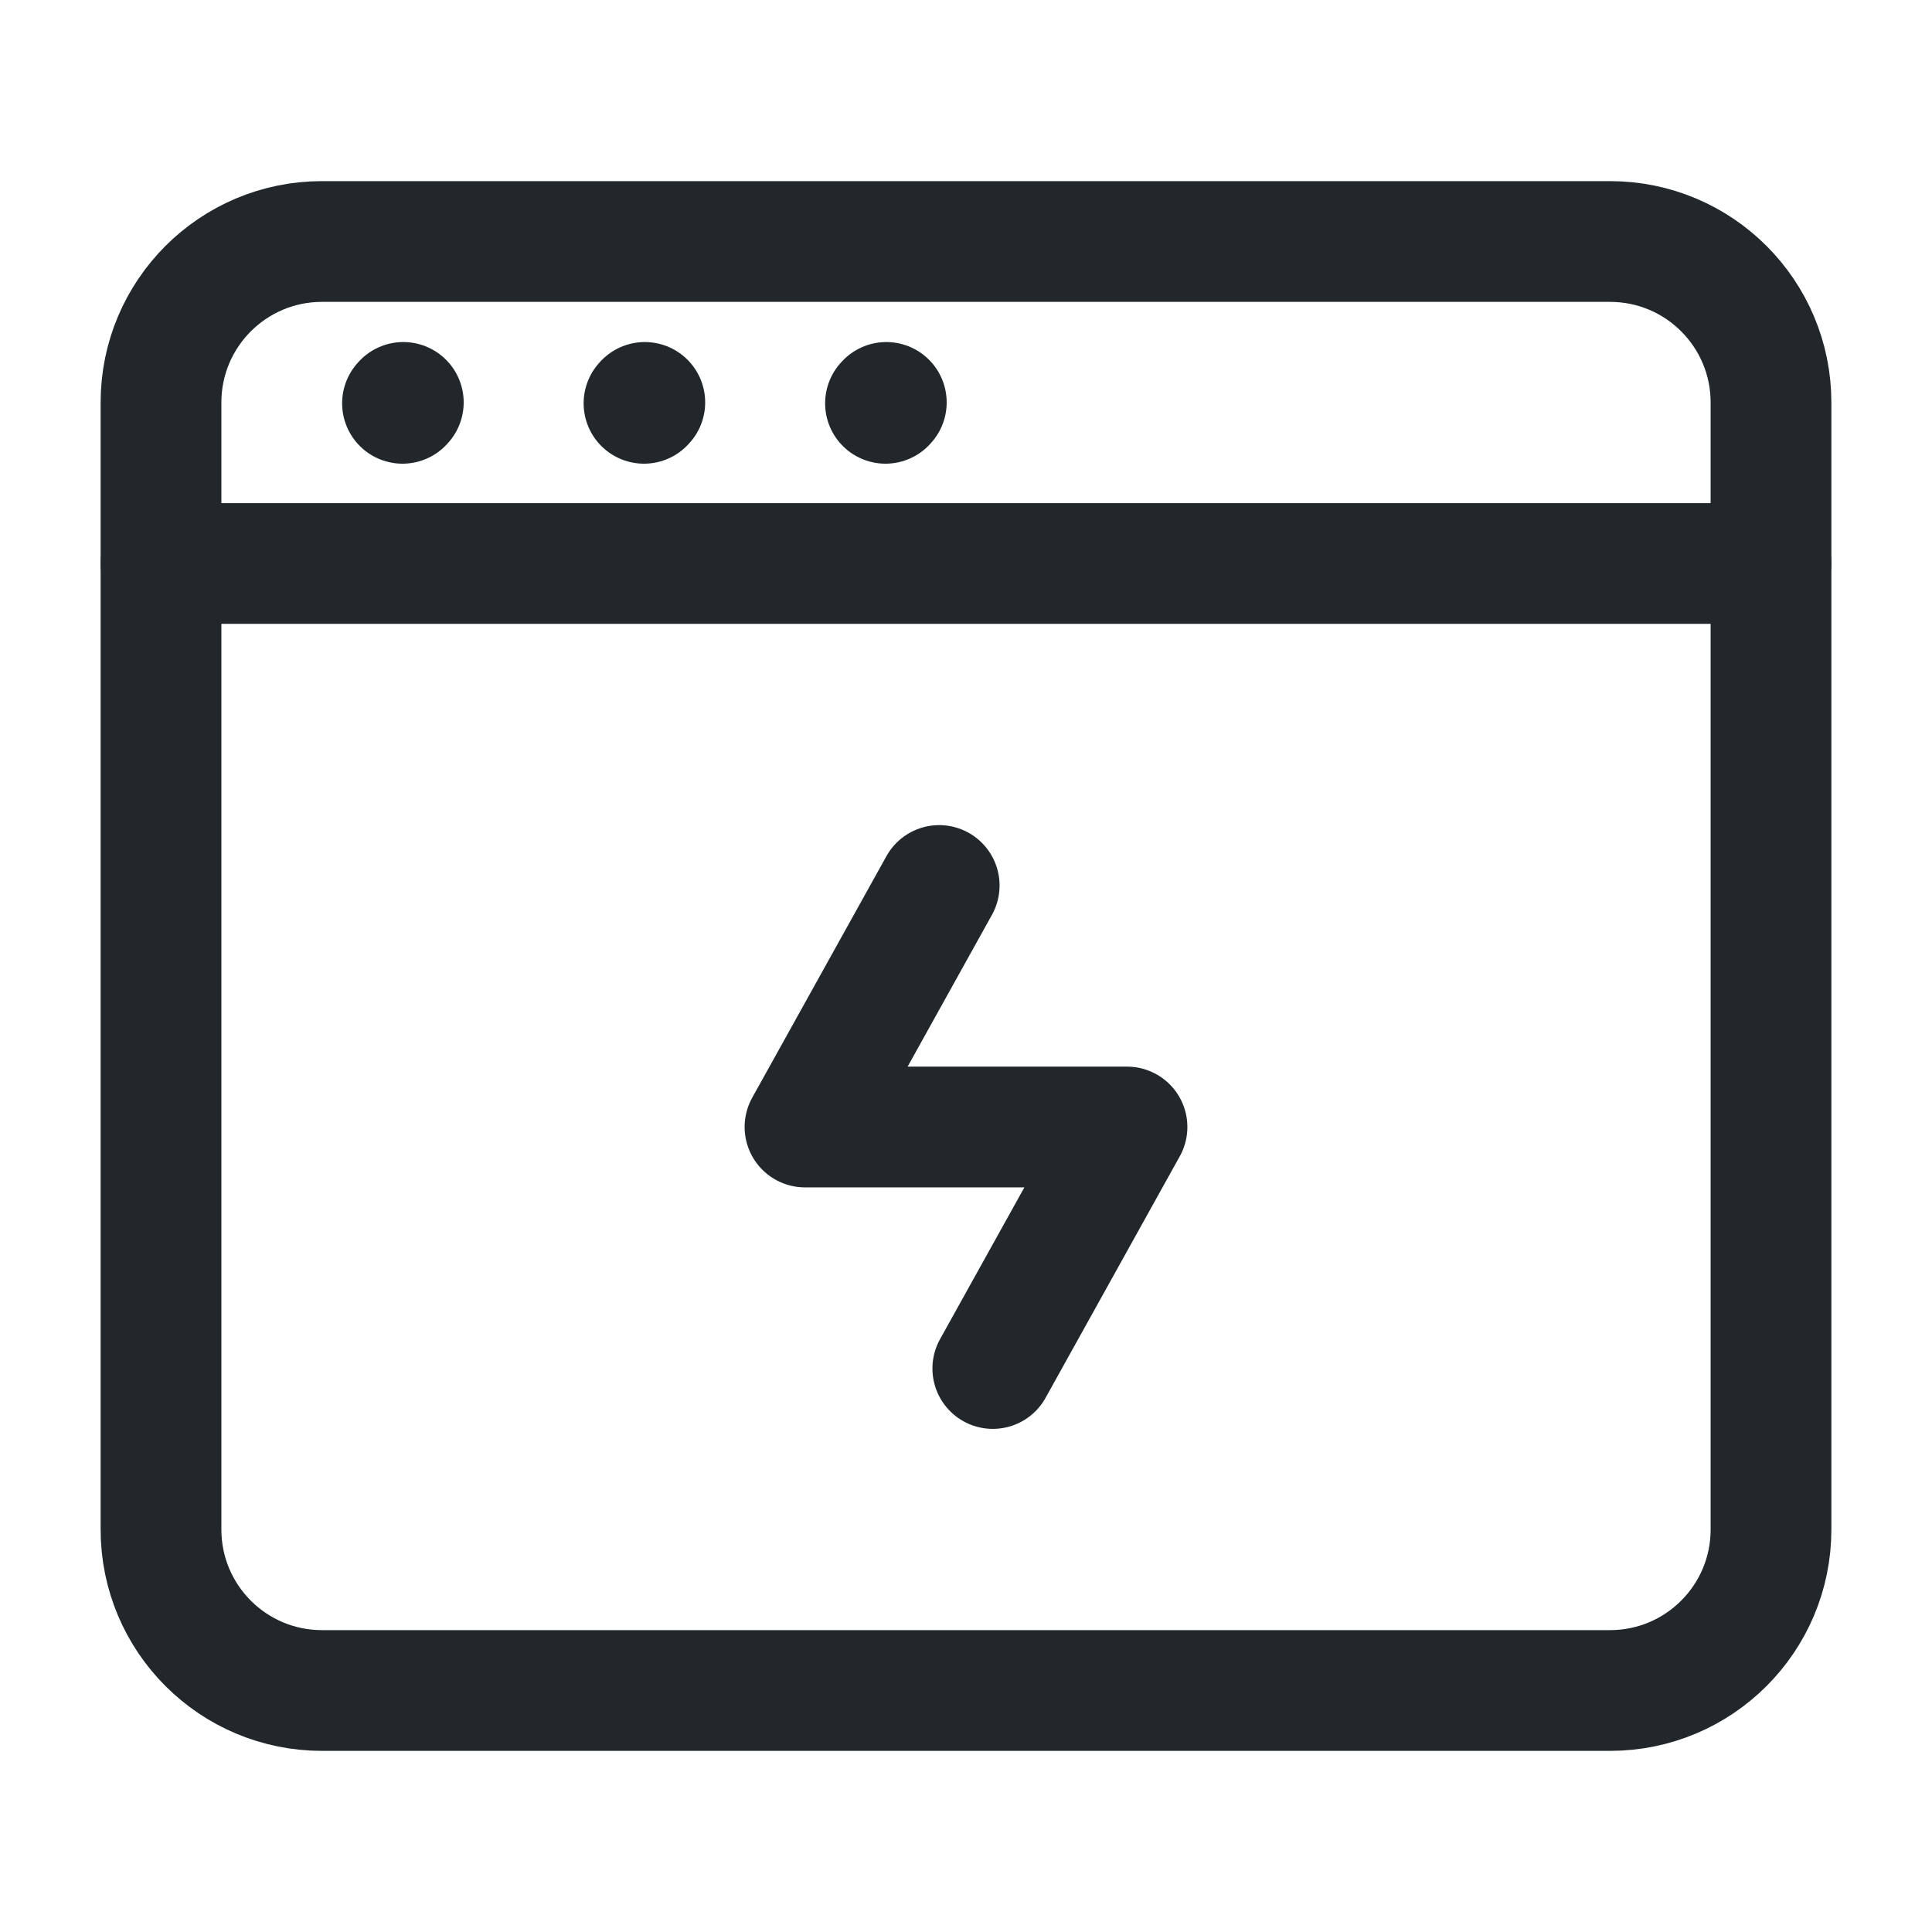 <svg width="24" height="24" viewBox="0 0 24 24" fill="none" xmlns="http://www.w3.org/2000/svg">
<path d="M2 19V5C2 3.895 2.895 3 4 3H20C21.105 3 22 3.895 22 5V19C22 20.105 21.105 21 20 21H4C2.895 21 2 20.105 2 19Z" stroke="#21272A" stroke-width="1.5"/>
<path d="M2 7H22" stroke="#21272A" stroke-width="1.5" stroke-linecap="round" stroke-linejoin="round"/>
<path d="M5 5.01L5.01 4.999" stroke="#21272A" stroke-width="1.5" stroke-linecap="round" stroke-linejoin="round"/>
<path d="M8 5.01L8.01 4.999" stroke="#21272A" stroke-width="1.5" stroke-linecap="round" stroke-linejoin="round"/>
<path d="M11 5.01L11.01 4.999" stroke="#21272A" stroke-width="1.5" stroke-linecap="round" stroke-linejoin="round"/>
<path d="M11.667 11L10 14H14L12.333 17" stroke="#21272A" stroke-width="1.5" stroke-linecap="round" stroke-linejoin="round"/>
</svg>
